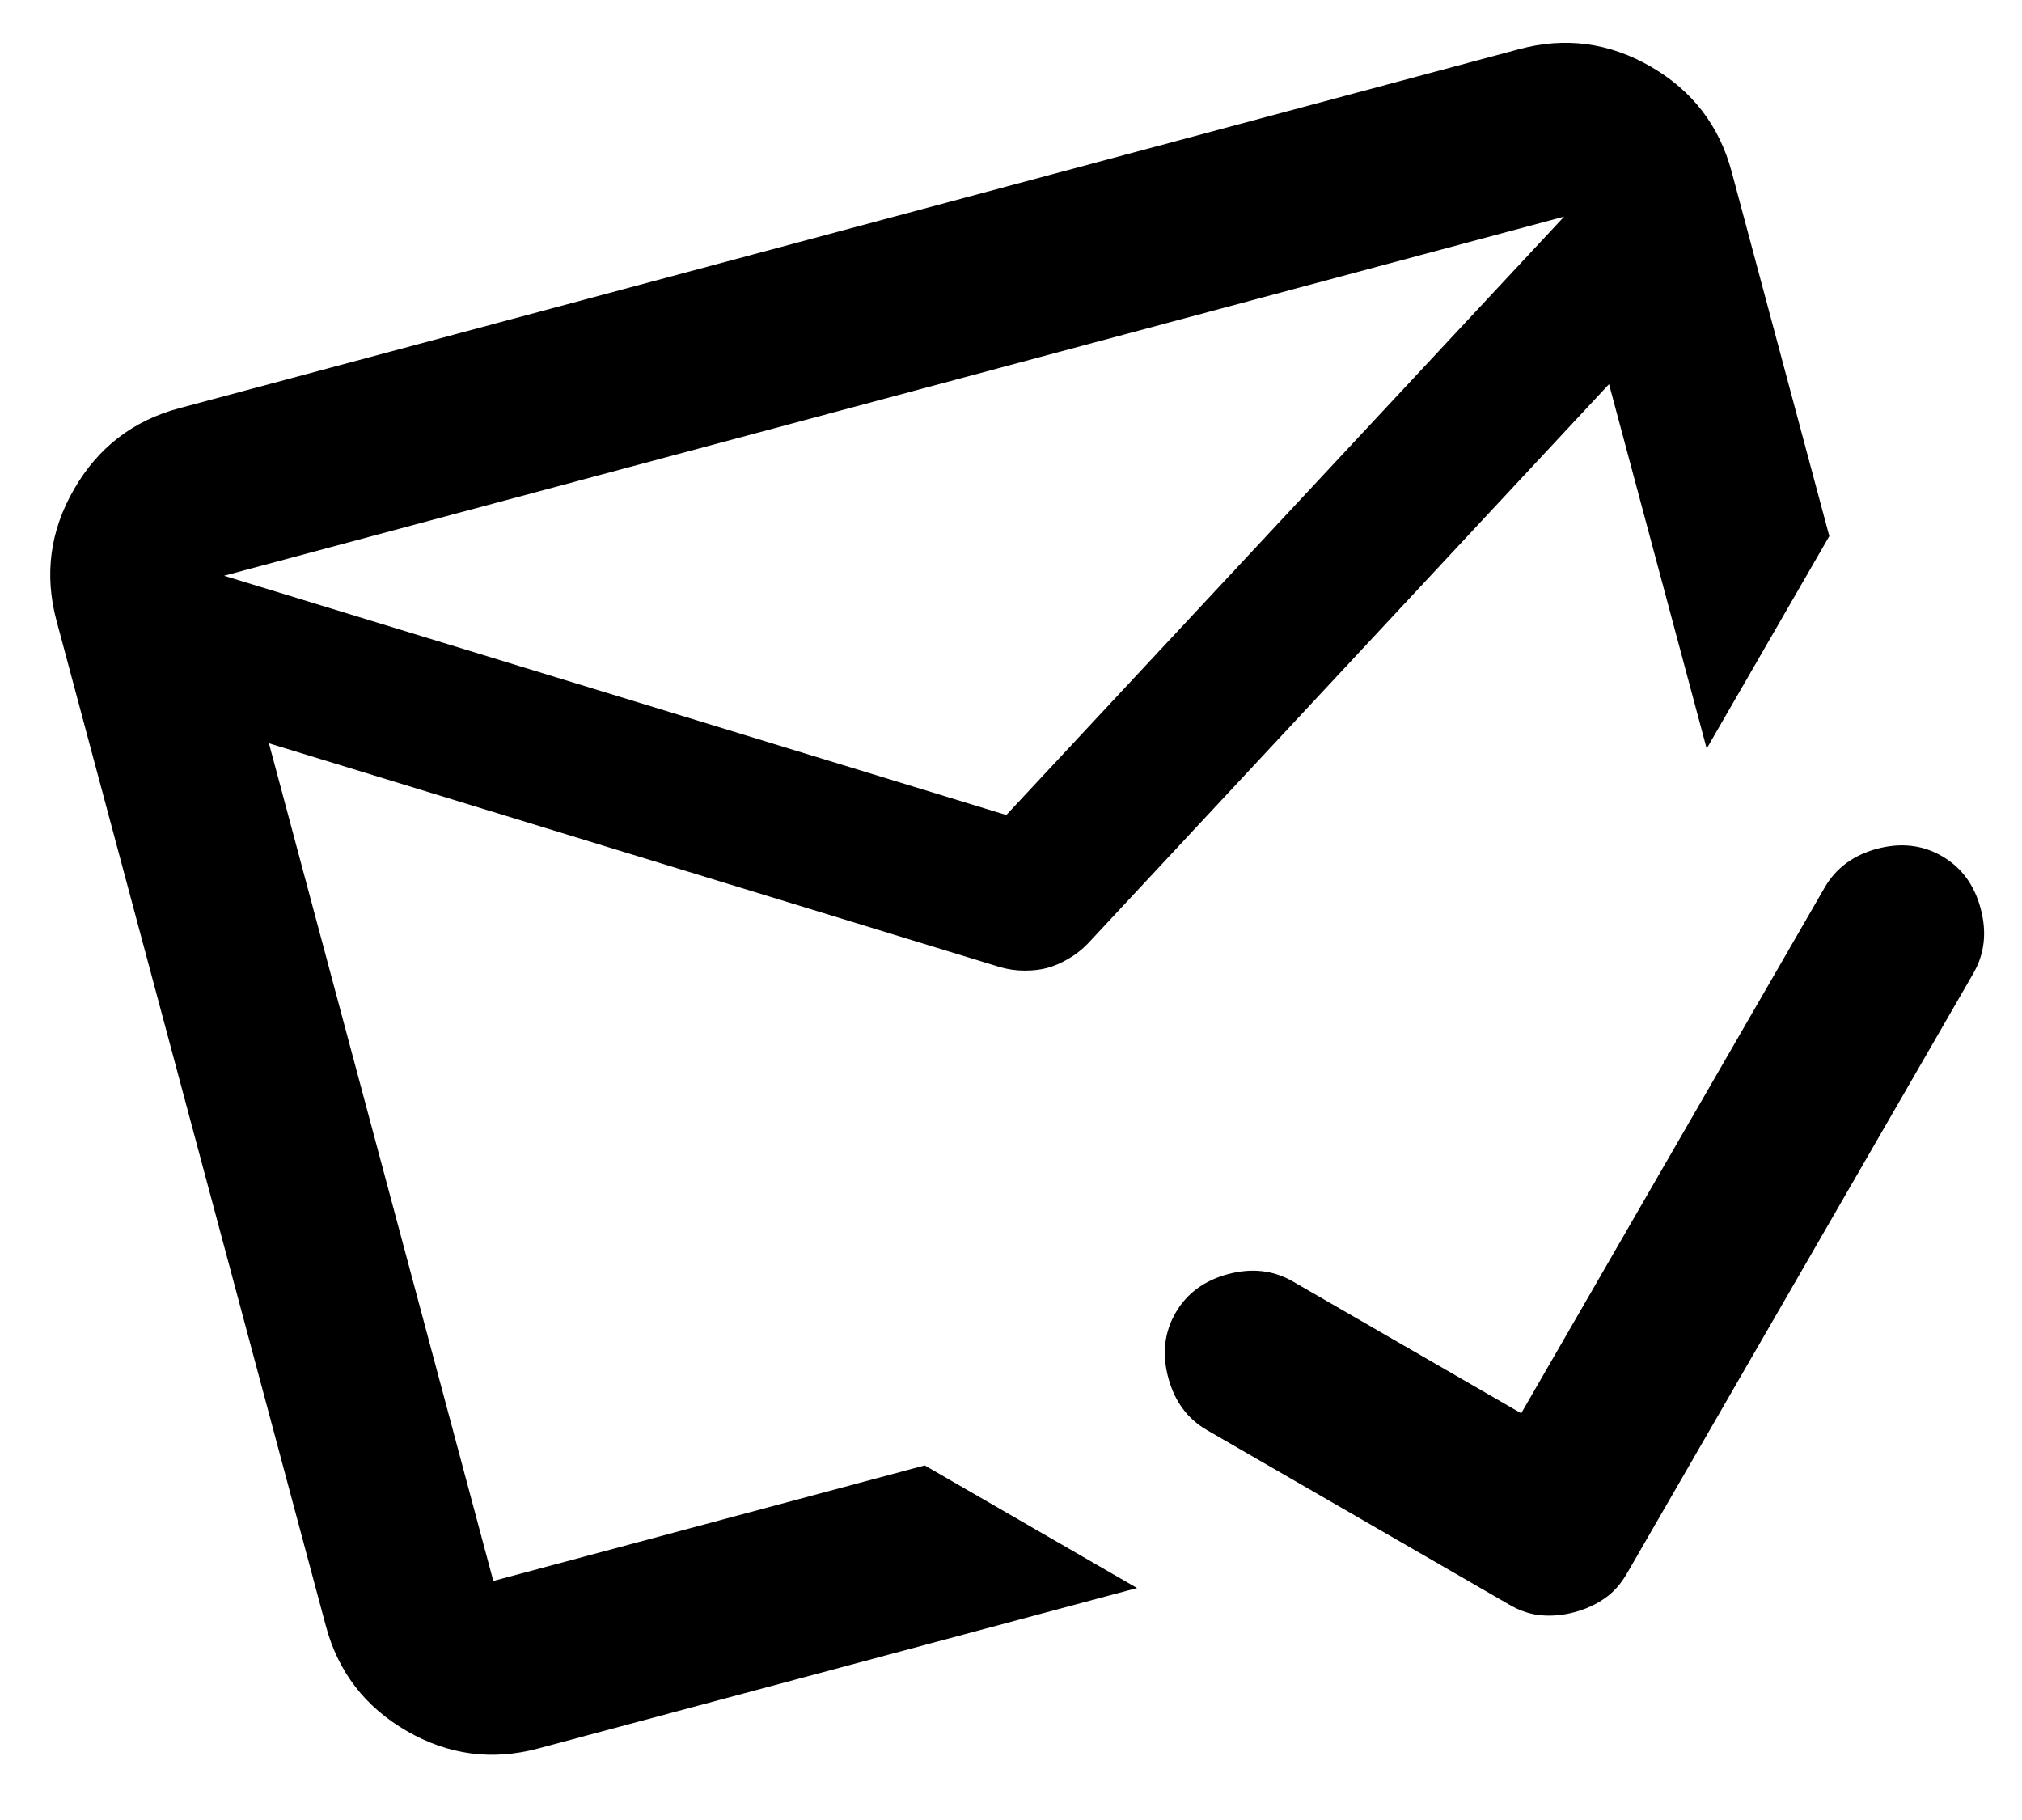 <svg width="40" height="36" viewBox="0 0 34 30" fill="none" xmlns="http://www.w3.org/2000/svg">
<path d="M26.475 26.806C26.287 26.857 26.103 26.874 25.923 26.859C25.743 26.845 25.564 26.787 25.385 26.683L20.296 23.745C19.968 23.556 19.751 23.262 19.644 22.863C19.537 22.464 19.578 22.101 19.767 21.773C19.956 21.446 20.25 21.229 20.649 21.122C21.049 21.015 21.412 21.056 21.739 21.245L25.579 23.462L30.682 14.622C30.871 14.295 31.165 14.077 31.564 13.97C31.963 13.864 32.327 13.905 32.654 14.094C32.981 14.283 33.199 14.577 33.305 14.976C33.412 15.375 33.371 15.738 33.182 16.065L27.357 26.155C27.254 26.334 27.128 26.474 26.979 26.576C26.831 26.679 26.663 26.756 26.475 26.806V26.806ZM3.767 9.38L16.921 13.403L26.301 3.342L3.767 9.38ZM9.05 29.098C8.276 29.305 7.539 29.208 6.84 28.804C6.14 28.4 5.686 27.811 5.479 27.036L0.95 10.135C0.743 9.361 0.841 8.624 1.245 7.925C1.649 7.225 2.237 6.771 3.012 6.564L25.547 0.526C26.321 0.318 27.058 0.416 27.758 0.82C28.457 1.224 28.91 1.813 29.118 2.588L30.76 8.714L29.729 10.5L28.698 12.286L27.056 6.159L18.293 15.564C18.194 15.666 18.085 15.752 17.964 15.821C17.845 15.891 17.727 15.942 17.61 15.974C17.492 16.005 17.364 16.02 17.226 16.019C17.087 16.019 16.95 15.999 16.814 15.96L4.522 12.197L8.295 26.281L15.549 24.338L19.12 26.4L9.05 29.098Z" fill="currentColor"/>
</svg>

